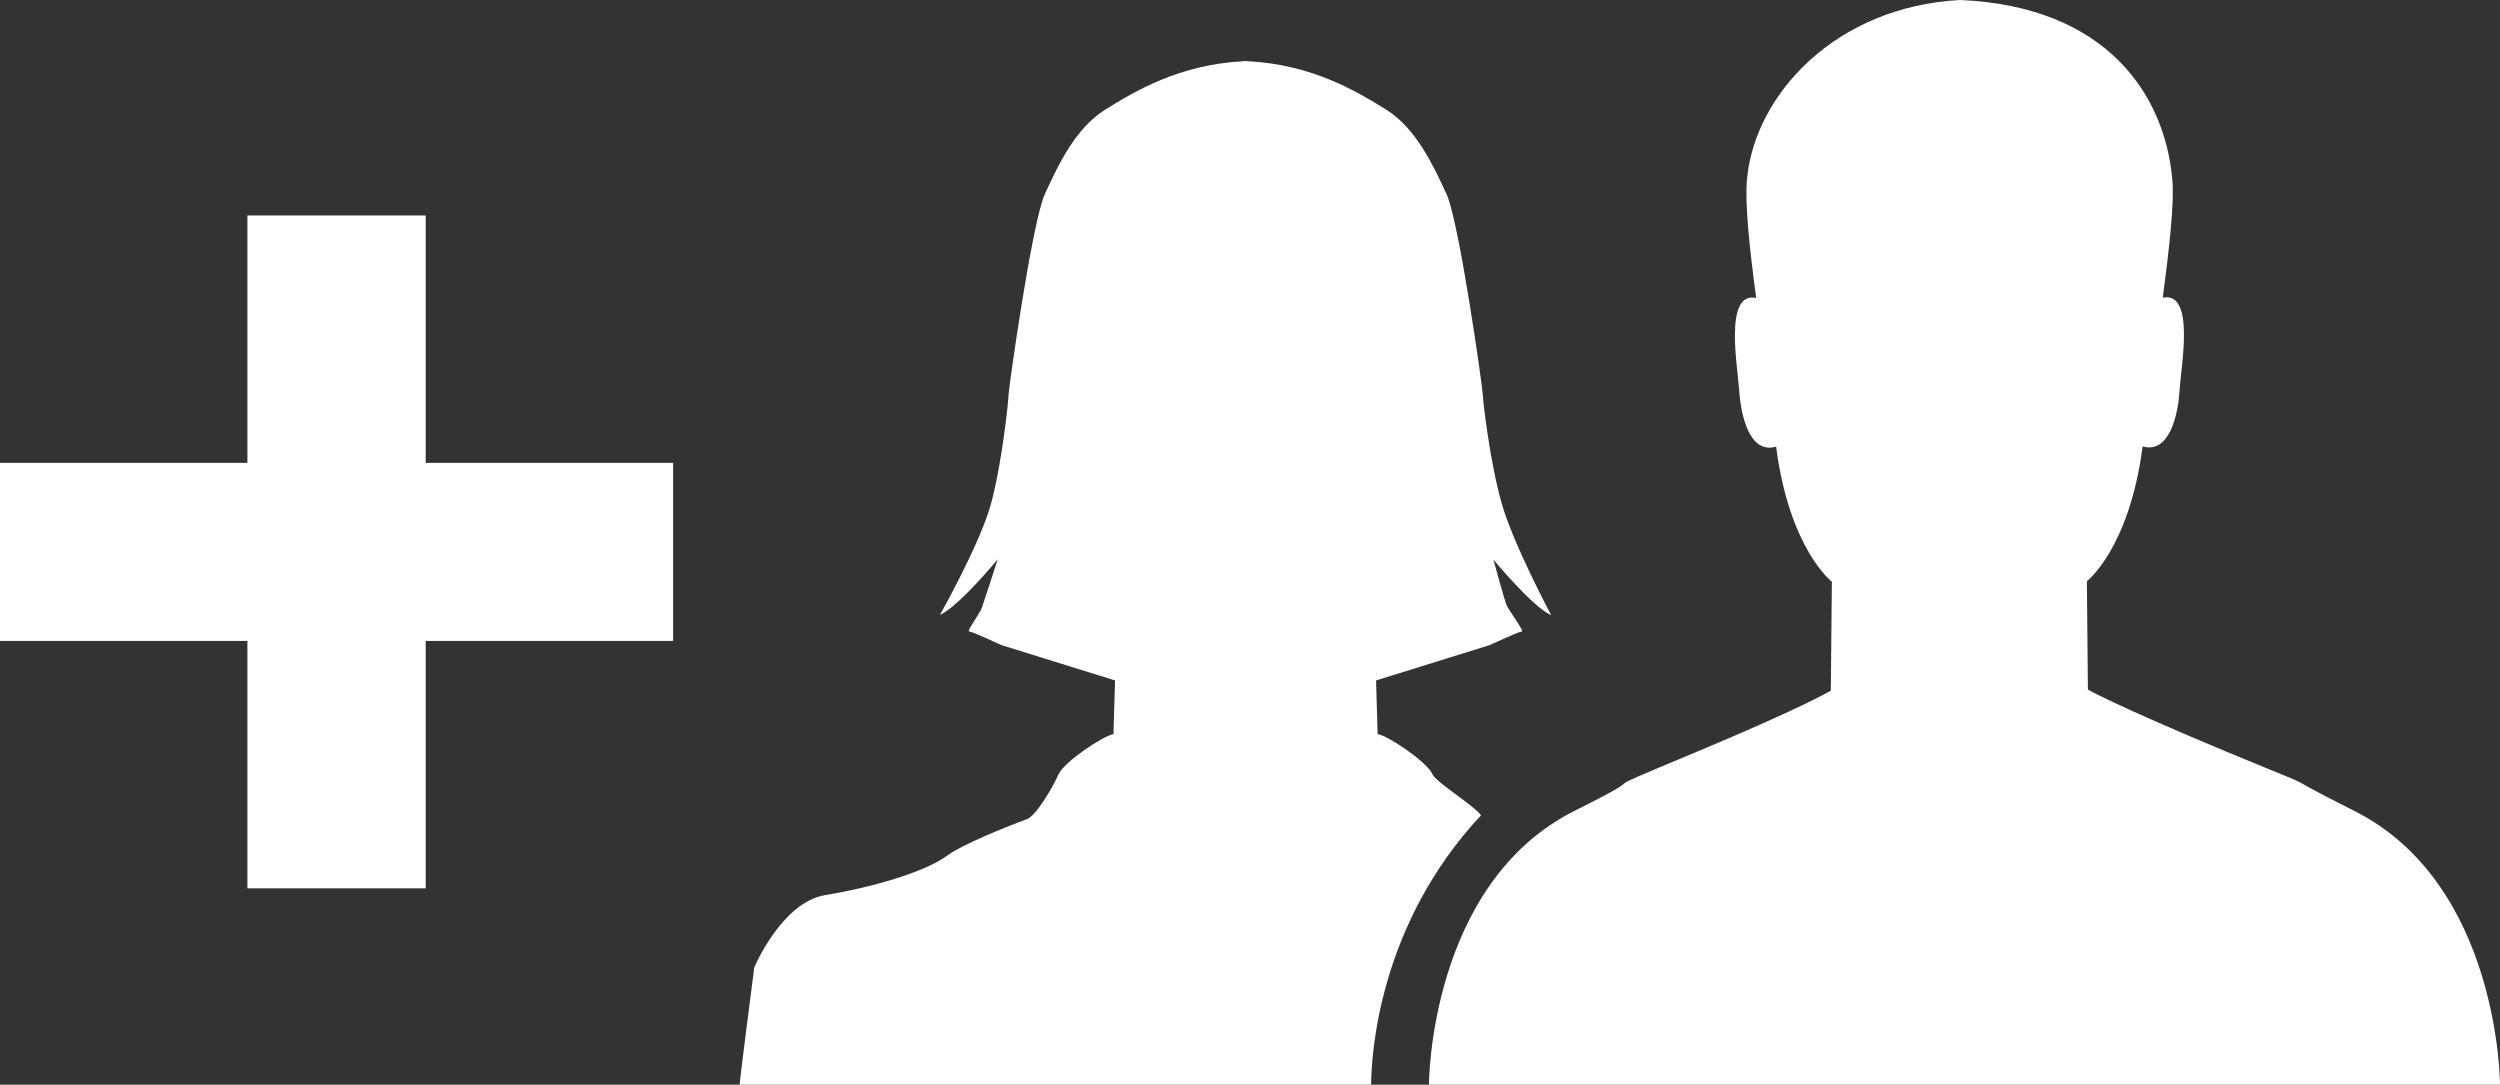 <?xml version="1.0" encoding="utf-8"?>
<!-- Generator: Adobe Illustrator 23.0.1, SVG Export Plug-In . SVG Version: 6.00 Build 0)  -->
<svg version="1.1" id="Layer_1" xmlns="http://www.w3.org/2000/svg" xmlns:xlink="http://www.w3.org/1999/xlink" x="0px" y="0px"
	 viewBox="0 0 95.49 41.43" style="enable-background:new 0 0 95.49 41.43;" xml:space="preserve">
<rect x="0" y="0" width="95.49" height="41.43" fill="#333333" stroke="none"/>
<style type="text/css">
	.st0{clip-path:url(#SVGID_2_);fill:#FFFFFF;}
	.st1{clip-path:url(#SVGID_4_);fill:#FFFFFF;}
	.st2{clip-path:url(#SVGID_6_);fill:#FFFFFF;}
</style>
<g>
	<defs>
		<path id="SVGID_1_" d="M89.9,30.96c-3.53-1.77-0.45-0.42-4.79-2.22c-4.34-1.81-5.36-2.4-5.36-2.4l-0.04-4.14
			c0,0,1.62-1.24,2.13-5.15c1.01,0.3,1.36-1.19,1.41-2.15c0.06-0.92,0.6-3.78-0.64-3.53c0.25-1.91,0.45-3.64,0.36-4.56
			C82.67,3.6,80.45,0.24,74.87,0c-4.75,0.25-7.83,3.6-8.14,6.82c-0.09,0.92,0.09,2.64,0.35,4.56c-1.24-0.26-0.71,2.61-0.65,3.53
			c0.06,0.95,0.39,2.45,1.41,2.15c0.51,3.92,2.13,5.16,2.13,5.16l-0.04,4.16c0,0-1.03,0.63-5.37,2.44c-4.34,1.81-0.86,0.38-4.4,2.14
			c-5.58,2.79-5.58,10.47-5.58,10.47h20.29h20.62C95.49,41.43,95.49,33.75,89.9,30.96z"/>
	</defs>
	<clipPath id="SVGID_2_">
		<use xlink:href="#SVGID_1_"  style="overflow:visible;"/>
	</clipPath>
	<rect x="49.58" y="-5" class="st0" width="50.91" height="51.43"/>
</g>
<g>
	<defs>
		<path id="SVGID_3_" d="M54.72,29.58c-0.22-0.49-1.72-1.49-2.1-1.54l-0.06-2.05l4.34-1.35c0,0,1.12-0.52,1.23-0.52
			s-0.52-0.82-0.6-1.04c-0.08-0.22-0.49-1.71-0.49-1.71s1.47,1.79,2.21,2.13c0,0-1.46-2.74-1.89-4.27
			c-0.44-1.53-0.72-3.91-0.72-4.13c0-0.22-0.9-6.63-1.39-7.69c-0.49-1.06-1.16-2.51-2.3-3.22c-1.14-0.71-2.83-1.72-5.26-1.85
			c-0.04,0-0.07,0-0.11-0.01c-0.04,0-0.07,0-0.11,0.01c-2.43,0.13-4.12,1.14-5.26,1.85c-1.14,0.71-1.81,2.15-2.3,3.22
			c-0.49,1.06-1.39,7.47-1.39,7.69c0,0.22-0.26,2.7-0.69,4.22c-0.44,1.53-1.93,4.17-1.93,4.17c0.74-0.34,2.21-2.13,2.21-2.13
			s-0.53,1.64-0.61,1.86c-0.08,0.22-0.59,0.9-0.48,0.9c0.11,0,1.23,0.52,1.23,0.52l4.34,1.35l-0.06,2.05
			c-0.38,0.06-1.88,1.05-2.1,1.54c-0.22,0.49-0.85,1.58-1.21,1.71c-0.79,0.29-2.49,0.98-3.01,1.37c-0.89,0.67-3.03,1.26-4.69,1.53
			c-1.66,0.27-2.71,2.76-2.71,2.76c-0.01,0.08-0.57,4.41-0.56,4.49h24.12c0.01-1.17,0.29-6.12,4.2-10.3
			C56.28,30.75,54.85,29.88,54.72,29.58z"/>
	</defs>
	<clipPath id="SVGID_4_">
		<use xlink:href="#SVGID_3_"  style="overflow:visible;"/>
	</clipPath>
	<rect x="23.25" y="-2.67" class="st1" width="41" height="49.1"/>
</g>
<g>
	<defs>
		<polygon id="SVGID_5_" points="25.71,17.68 16.26,17.68 16.26,8.23 9.45,8.23 9.45,17.68 0,17.68 0,24.48 9.45,24.48 9.45,33.93 
			16.26,33.93 16.26,24.48 25.71,24.48 		"/>
	</defs>
	<clipPath id="SVGID_6_">
		<use xlink:href="#SVGID_5_"  style="overflow:visible;"/>
	</clipPath>
	<rect x="-5" y="3.23" class="st2" width="35.71" height="35.71"/>
</g>
</svg>
